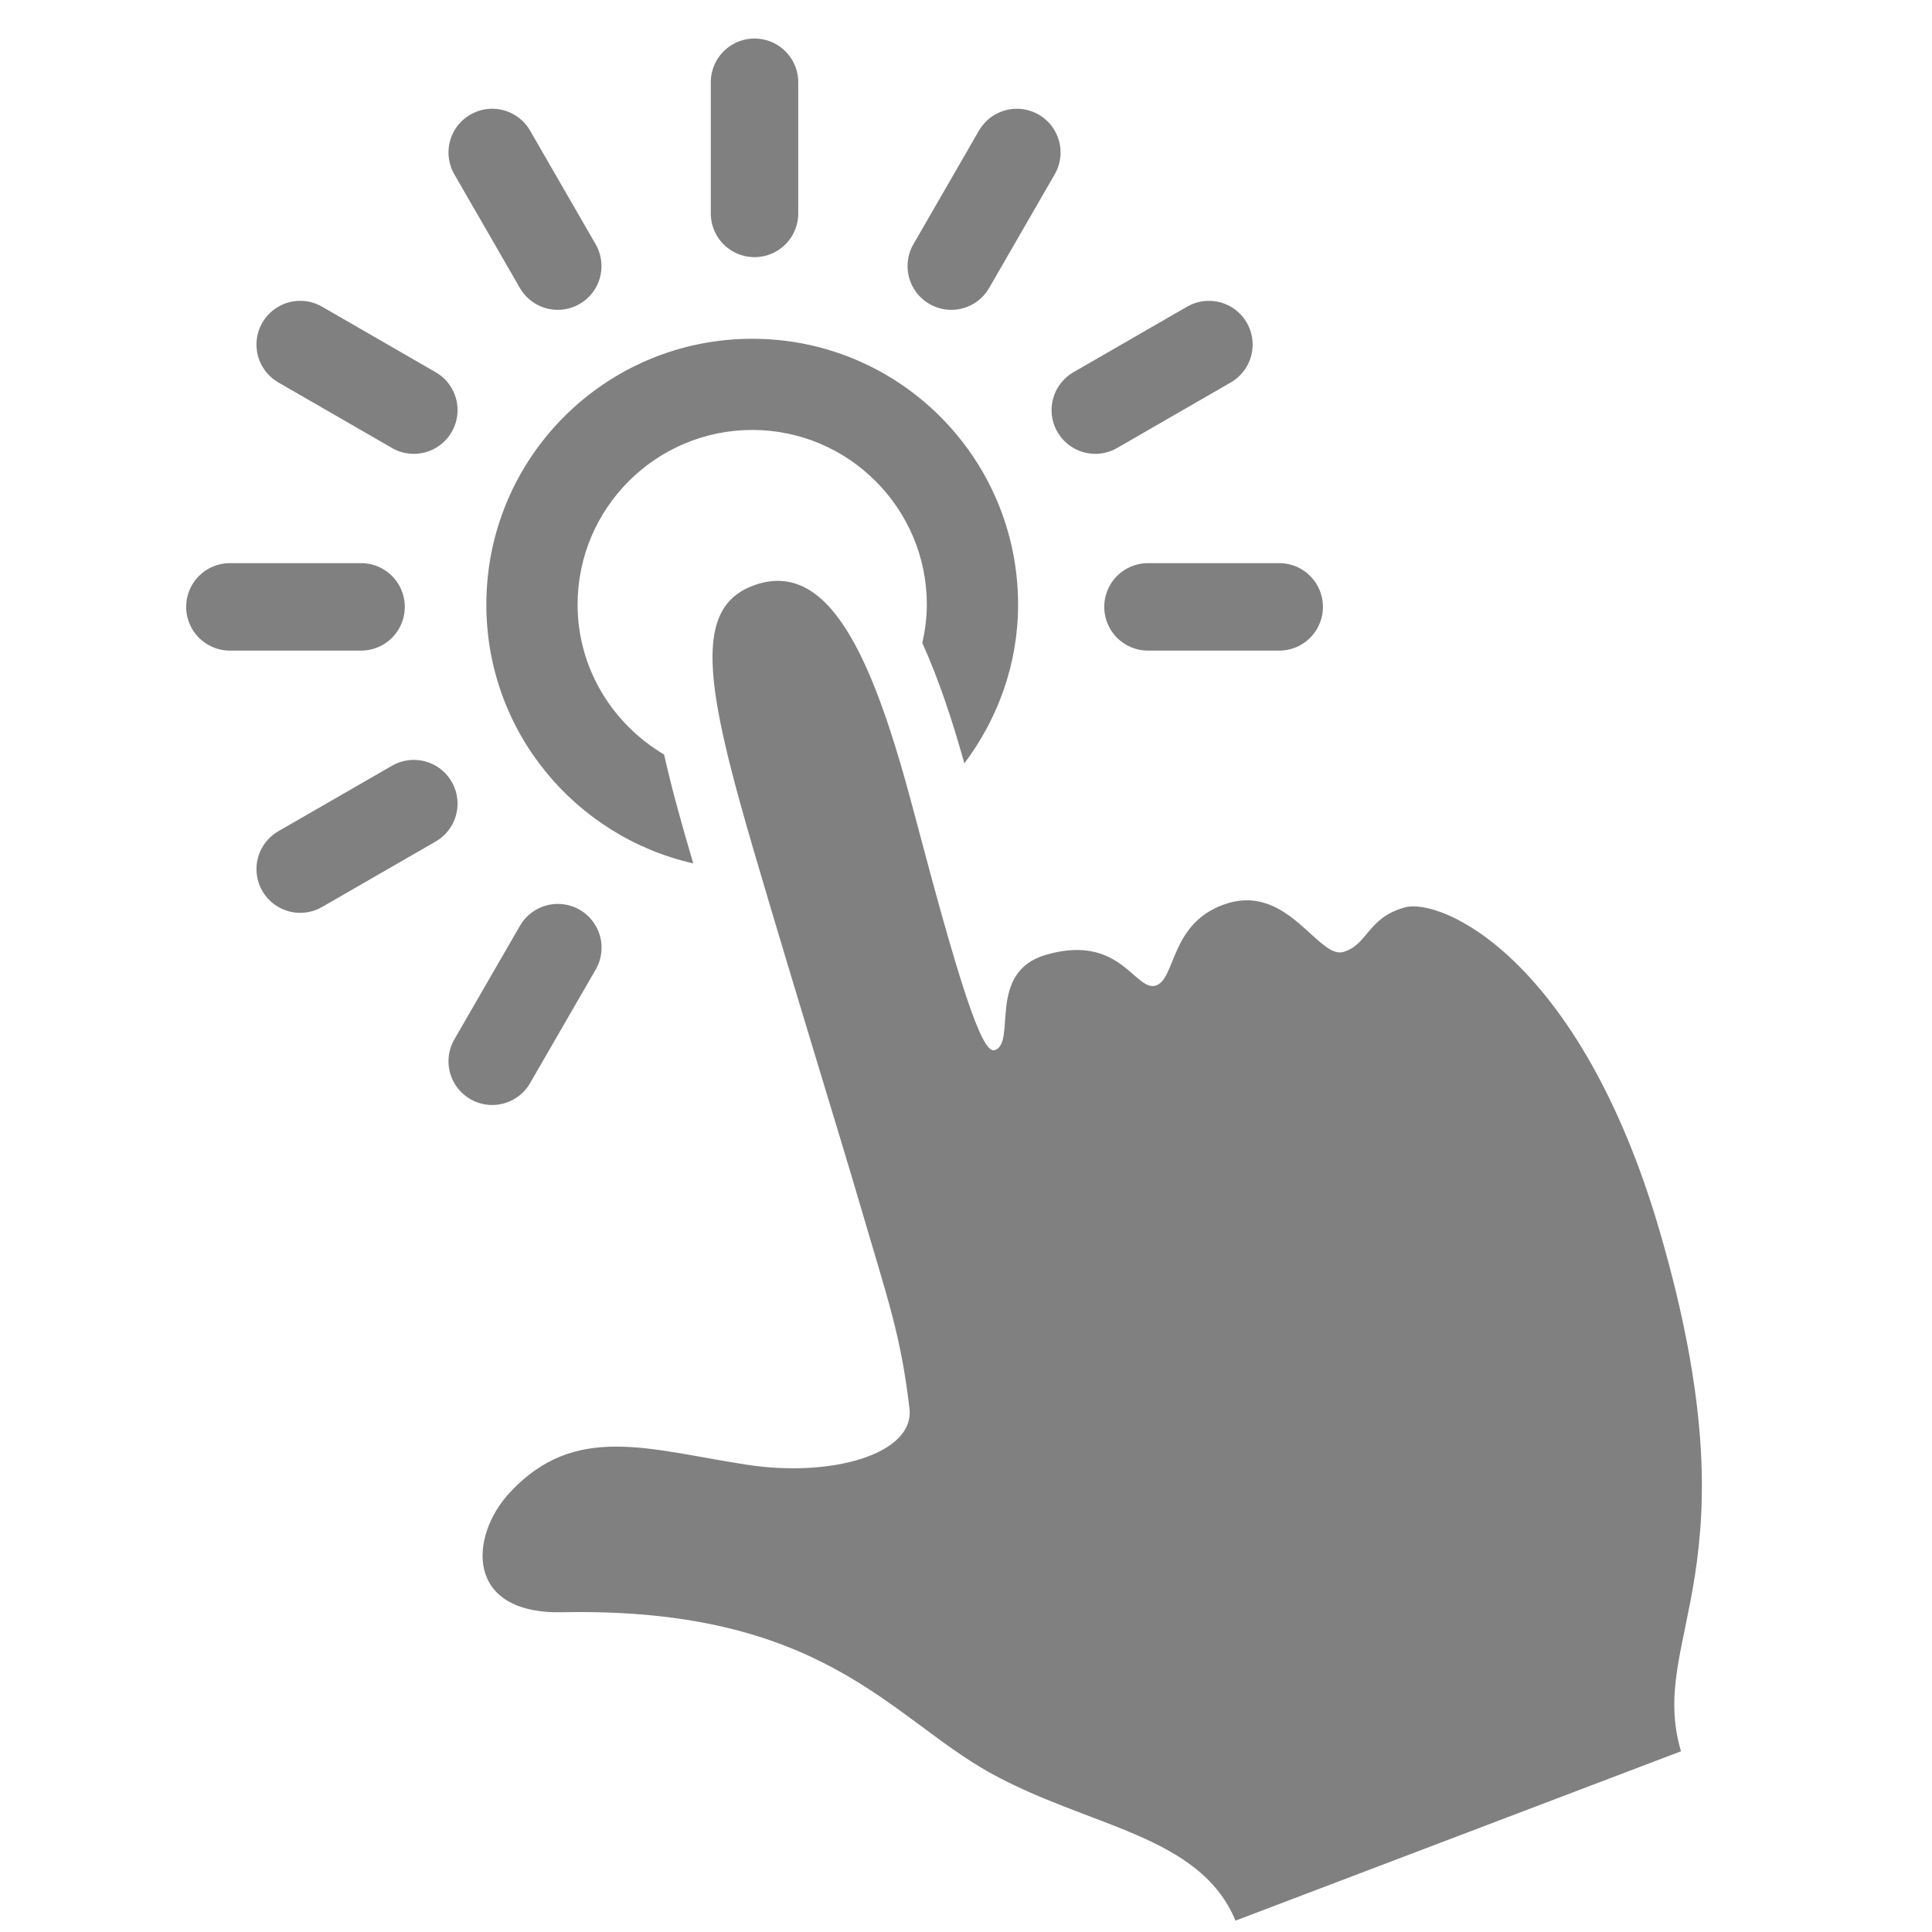 <?xml version="1.0" encoding="UTF-8" standalone="no"?>
<svg
   xmlns:dc="http://purl.org/dc/elements/1.1/"
   xmlns:cc="http://creativecommons.org/ns#"
   xmlns:rdf="http://www.w3.org/1999/02/22-rdf-syntax-ns#"
   xmlns:svg="http://www.w3.org/2000/svg"
   xmlns="http://www.w3.org/2000/svg"
   xmlns:sodipodi="http://sodipodi.sourceforge.net/DTD/sodipodi-0.dtd"
   xmlns:inkscape="http://www.inkscape.org/namespaces/inkscape"
   version="1.1"
   id="Layer_1"
   x="0px"
   y="0px"
   width="416px"
   height="416px"
   viewBox="0 0 26 26"
   enable-background="new 0 0 26 26"
   xml:space="preserve"
   sodipodi:docname="icons8_highlight_tap_zone.svg"
   inkscape:version="1.0.1 (3bc2e813f5, 2020-09-07)"><defs
   id="defs9" /><sodipodi:namedview
   pagecolor="#ffffff"
   bordercolor="#666666"
   borderopacity="1"
   objecttolerance="10"
   gridtolerance="10"
   guidetolerance="10"
   inkscape:pageopacity="0"
   inkscape:pageshadow="2"
   inkscape:window-width="1920"
   inkscape:window-height="1017"
   id="namedview7"
   showgrid="false"
   inkscape:zoom="1.0216346"
   inkscape:cx="199.19087"
   inkscape:cy="215.17744"
   inkscape:window-x="-8"
   inkscape:window-y="-8"
   inkscape:window-maximized="1"
   inkscape:current-layer="Layer_1" />

<path
   fill="#808080"
   d="M 9.329,11.618 C 9.183,11.124 9.043,10.628 8.937,10.154 8.245,9.744 7.773,8.998 7.773,8.136 c 0,-1.297 1.055,-2.35 2.35,-2.35 1.296,0 2.35,1.055 2.35,2.35 0,0.178 -0.024,0.35 -0.061,0.517 0.225,0.495 0.407,1.053 0.566,1.62 0.448,-0.597 0.723,-1.332 0.723,-2.136 0,-1.977 -1.601,-3.578 -3.578,-3.578 -1.977,0 -3.578,1.601 -3.578,3.578 0,1.702 1.191,3.12 2.783,3.482 z"
   id="path2"
   style="stroke-width:0.83" />
<path
   fill="#808080"
   d="m 6.857,20.09 c 0.882,-0.953 1.872,-0.58 3.197,-0.378 1.138,0.175 2.259,-0.144 2.185,-0.759 -0.118,-0.995 -0.284,-1.439 -0.661,-2.728 -0.301,-1.025 -0.873,-2.871 -1.393,-4.637 -0.697,-2.362 -0.899,-3.459 0.029,-3.733 1,-0.291 1.573,1.129 2.092,3.099 0.592,2.242 0.903,3.232 1.077,3.179 0.307,-0.088 -0.113,-1.047 0.69,-1.283 1.004,-0.292 1.198,0.493 1.479,0.414 0.281,-0.085 0.186,-0.879 0.986,-1.113 0.805,-0.232 1.209,0.758 1.541,0.66 0.329,-0.097 0.321,-0.455 0.817,-0.597 0.497,-0.148 2.367,0.689 3.437,4.346 1.343,4.597 -0.17,5.452 0.289,7.008 L 16.627,25.847 C 16.141,24.68 14.638,24.593 13.308,23.849 11.968,23.095 11.058,21.626 7.566,21.697 6.253,21.724 6.315,20.677 6.857,20.09 Z"
   id="path4"
   style="stroke-width:0.83" />
<g
   id="g4924"
   style="fill:#808080"
   transform="matrix(0.83,0,0,0.83,24.686,2.702)" /><line
   fill="none"
   stroke="#000000"
   stroke-width="1.177"
   stroke-linecap="round"
   stroke-linejoin="round"
   stroke-miterlimit="10"
   x1="10.154"
   y1="1.107"
   x2="10.154"
   y2="2.872"
   id="line4926"
   style="fill:#999999;stroke:#808080;stroke-opacity:1" /><line
   fill="none"
   stroke="#000000"
   stroke-width="1.177"
   stroke-linecap="round"
   stroke-linejoin="round"
   stroke-miterlimit="10"
   x1="17.215"
   y1="8.167"
   x2="15.449"
   y2="8.167"
   id="line4930"
   style="fill:#999999;stroke:#808080;stroke-opacity:1" /><line
   fill="none"
   stroke="#000000"
   stroke-width="1.177"
   stroke-linecap="round"
   stroke-linejoin="round"
   stroke-miterlimit="10"
   x1="4.859"
   y1="8.167"
   x2="3.094"
   y2="8.167"
   id="line4932"
   style="fill:#999999;stroke:#808080;stroke-opacity:1" /><line
   fill="none"
   stroke="#000000"
   stroke-width="1.177"
   stroke-linecap="round"
   stroke-linejoin="round"
   stroke-miterlimit="10"
   x1="4.04"
   y1="4.637"
   x2="5.569"
   y2="5.519"
   id="line4934"
   style="fill:#999999;stroke:#808080;stroke-opacity:1" /><line
   fill="none"
   stroke="#000000"
   stroke-width="1.177"
   stroke-linecap="round"
   stroke-linejoin="round"
   stroke-miterlimit="10"
   x1="13.684"
   y1="2.052"
   x2="12.802"
   y2="3.581"
   id="line4938"
   style="fill:#999999;stroke:#808080;stroke-opacity:1" /><line
   fill="none"
   stroke="#000000"
   stroke-width="1.177"
   stroke-linecap="round"
   stroke-linejoin="round"
   stroke-miterlimit="10"
   x1="7.507"
   y1="12.753"
   x2="6.624"
   y2="14.282"
   id="line4940"
   style="fill:#999999;stroke:#808080;stroke-opacity:1" /><line
   fill="none"
   stroke="#000000"
   stroke-width="1.177"
   stroke-linecap="round"
   stroke-linejoin="round"
   stroke-miterlimit="10"
   x1="4.04"
   y1="11.696"
   x2="5.569"
   y2="10.815"
   id="line4942"
   style="fill:#999999;stroke:#808080;stroke-opacity:1" /><line
   fill="none"
   stroke="#000000"
   stroke-width="1.177"
   stroke-linecap="round"
   stroke-linejoin="round"
   stroke-miterlimit="10"
   x1="14.74"
   y1="5.519"
   x2="16.269"
   y2="4.637"
   id="line4944"
   style="fill:#999999;stroke:#808080;stroke-opacity:1" /><line
   fill="none"
   stroke="#000000"
   stroke-width="1.177"
   stroke-linecap="round"
   stroke-linejoin="round"
   stroke-miterlimit="10"
   x1="6.624"
   y1="2.052"
   x2="7.506"
   y2="3.581"
   id="line4946"
   style="fill:#999999;stroke:#808080;stroke-opacity:1" /></svg>
